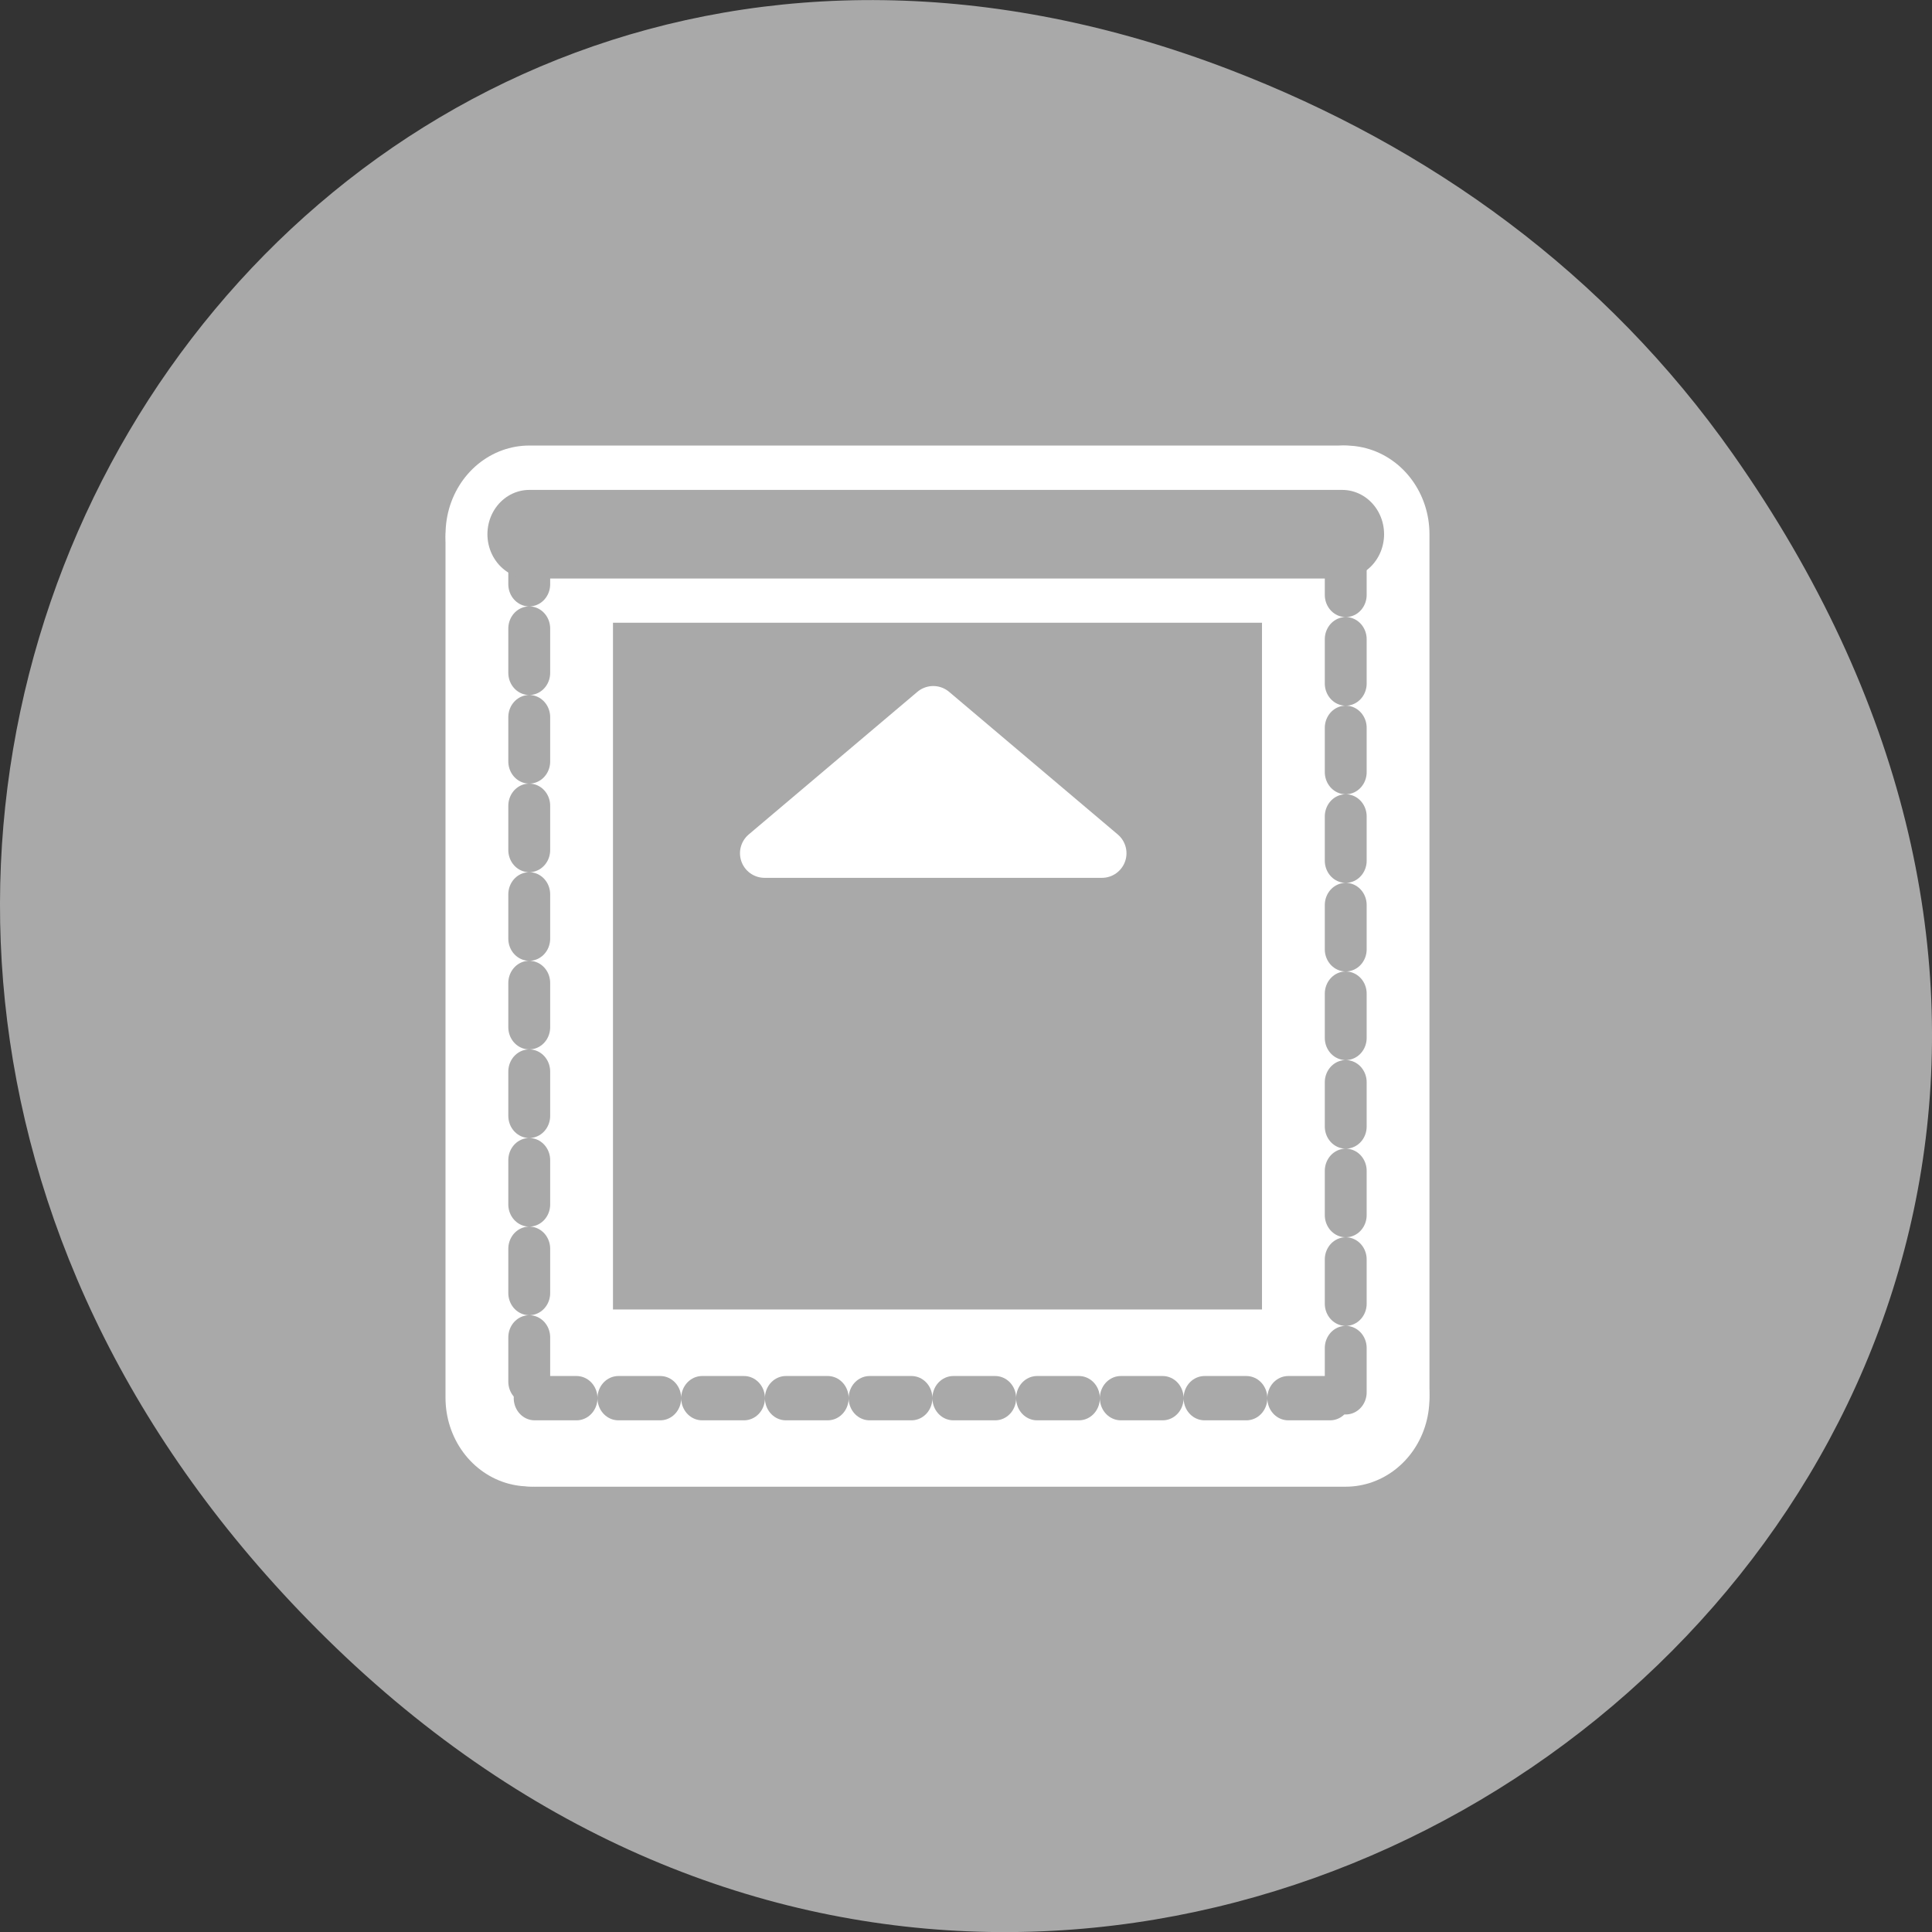 <svg xmlns="http://www.w3.org/2000/svg" viewBox="0 0 256 256"><rect x="0" y="0" width="256" height="256" fill="#333333" stroke="none"/><path d="m 229.63 60.18 c 92.05 130.93 -77.948 263.6 -186.39 156.91 -102.17 -100.51 -7.449 -256.68 119.69 -207.86 26.526 10.185 49.802 26.914 66.7 50.948 z" style="fill:#a9a9a9;color:#000"/><g transform="matrix(0 2.348 2.219 0 57.647 57.58)" style="fill:none;stroke-linecap:round;stroke-linejoin:round"><g transform="matrix(-1 0 0 1 60 0)" style="stroke:#fff;stroke-width:10"><path d="m 54.05 5.624 h -48.41"/><path d="m 5.948 54.38 h 48.43"/><path d="m 5.624 5.948 v 48.43"/><path d="m 54.38 54.17 v -48.543"/></g><g style="stroke:#a9a9a9"><g style="stroke-dasharray:2.5 2.5;stroke-width:2.5"><path d="m 5.948 5.624 h 48.41"/><path d="m 54.05 54.38 h -48.43"/><path d="m 54.38 5.948 v 48.43"/></g><path d="m 5.624 54.17 v -48.543" style="stroke-width:5"/></g></g><path d="m 101.31 113.06 l 22.349 -18.899 l 22.349 18.899 h -44.697 z" style="fill:#fff;stroke:#fff;fill-rule:evenodd;stroke-linecap:round;stroke-linejoin:round;stroke-width:6.516"/></svg>